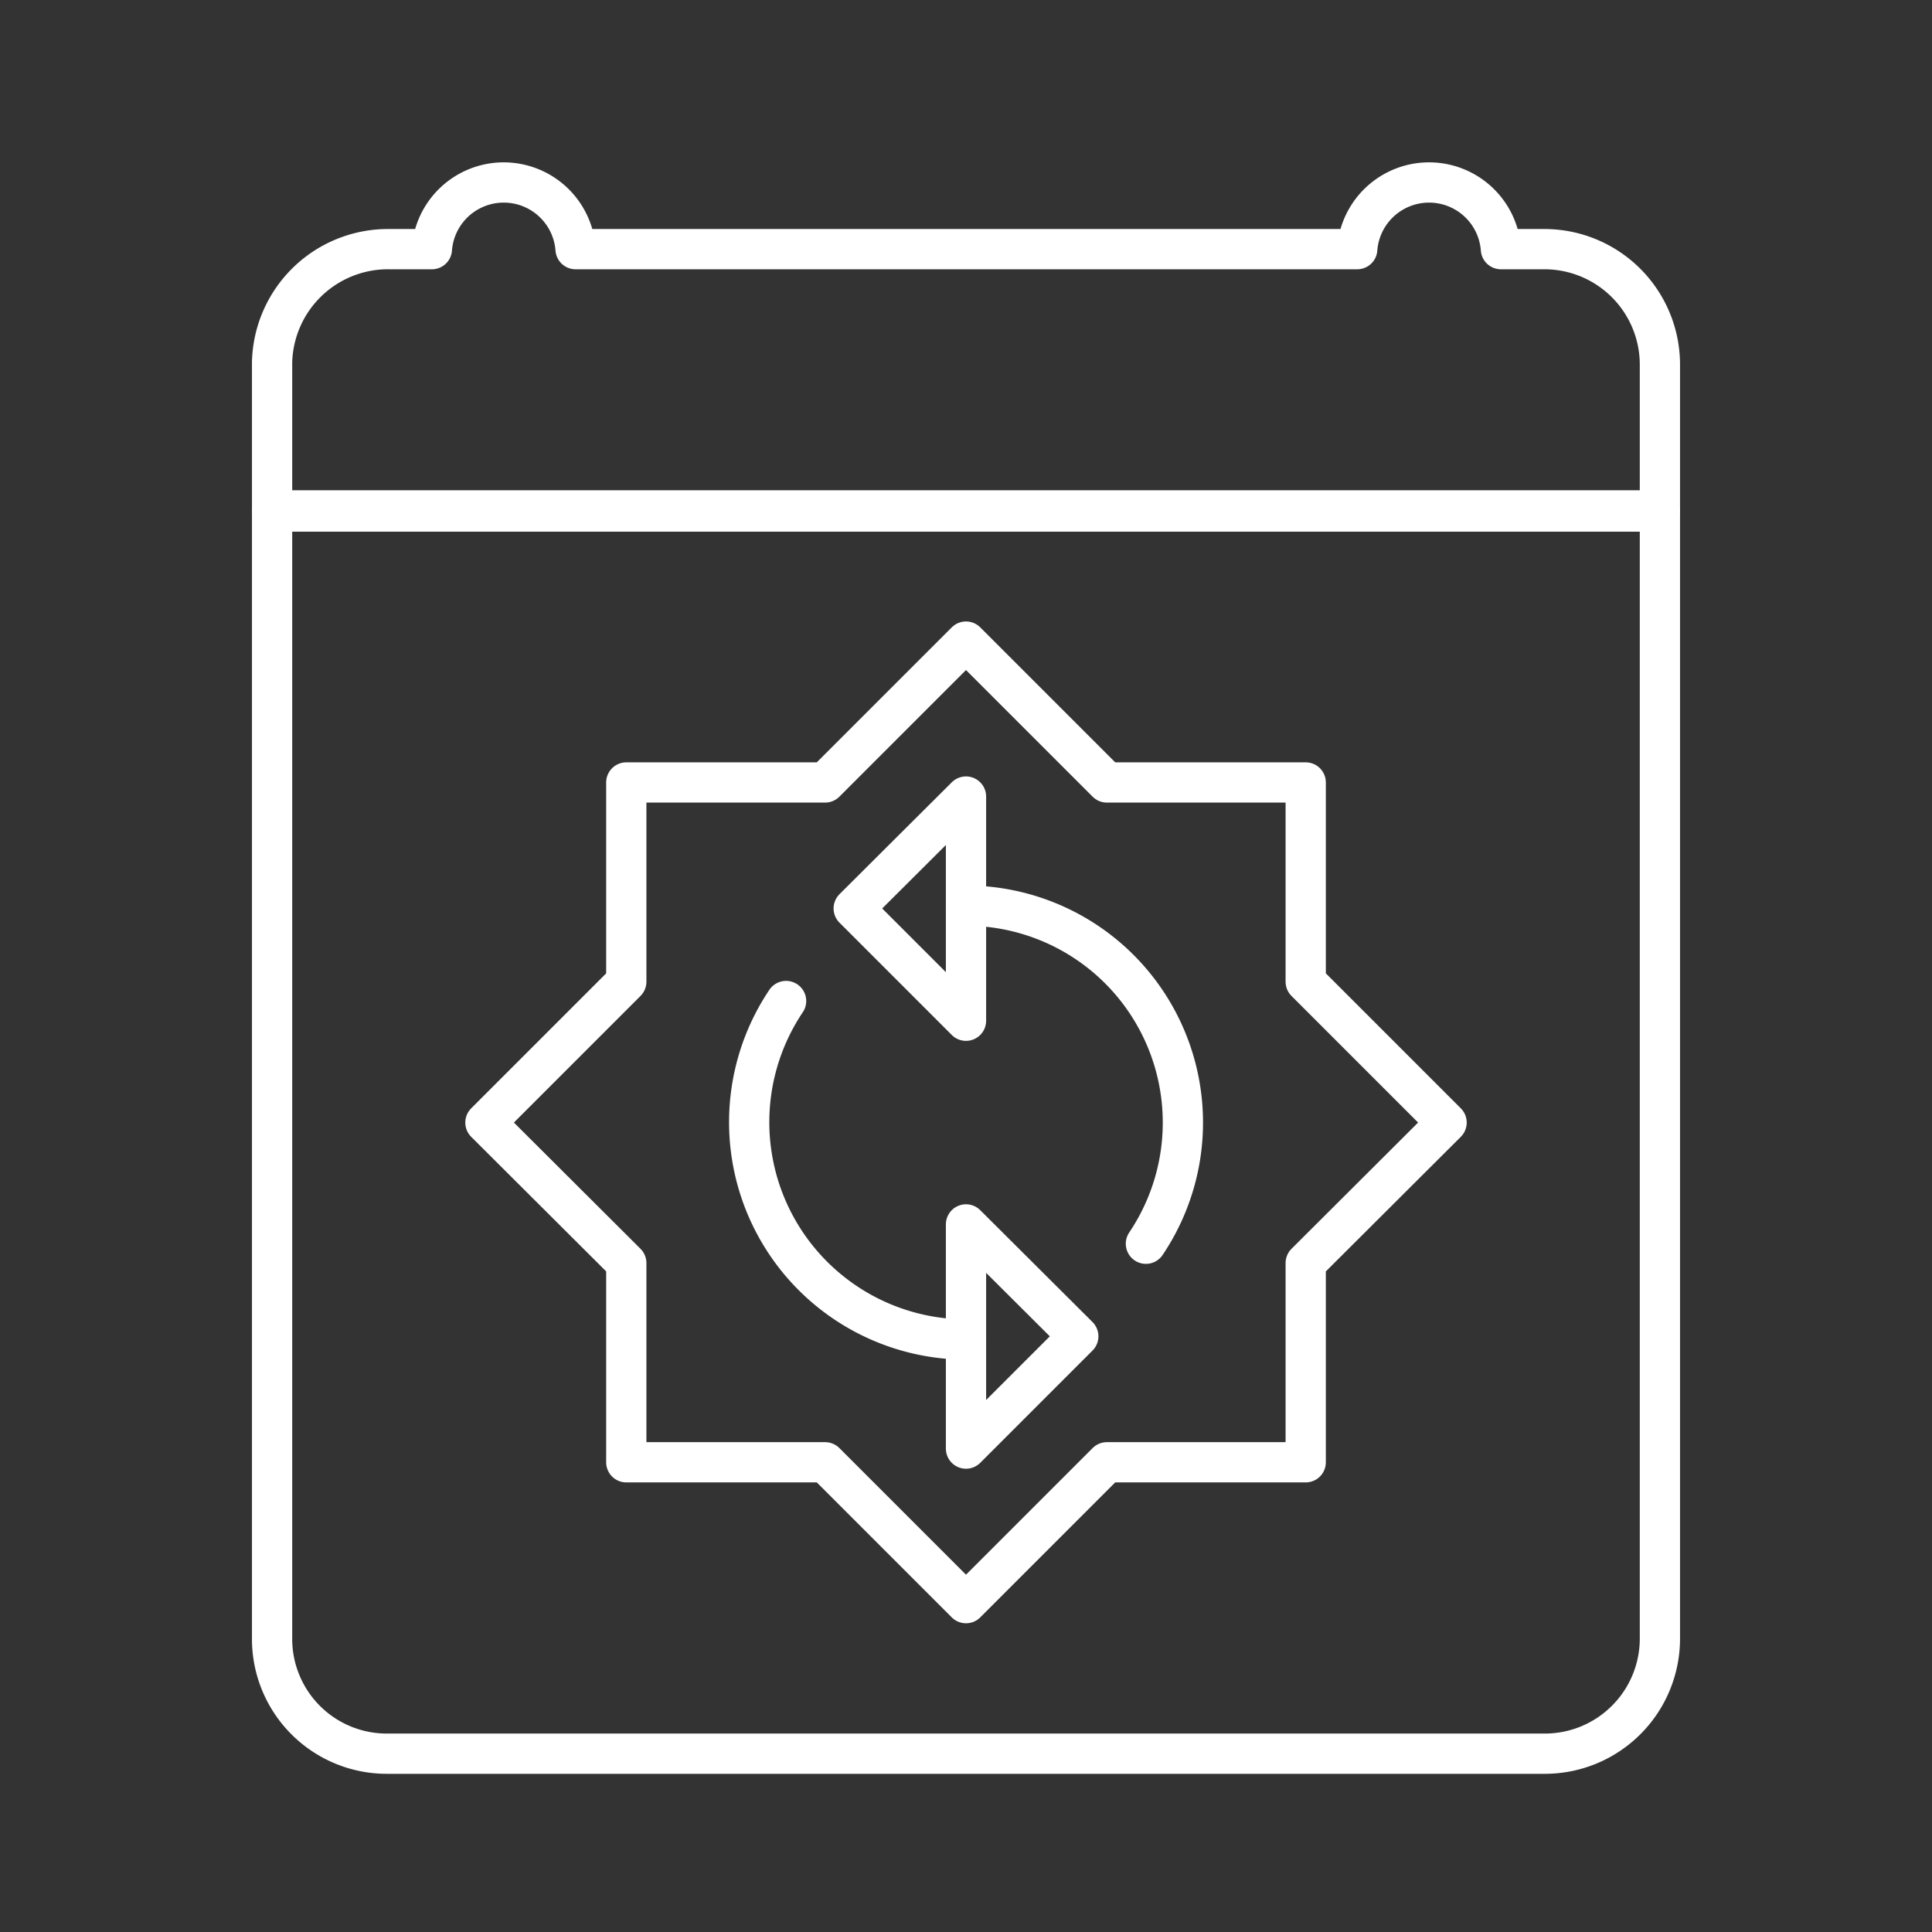 <svg id="Layer_2" data-name="Layer 2" viewBox="0 0 48 48" xmlns="http://www.w3.org/2000/svg">
 <rect x="0" y="0" width="48" height="48" fill="#333333" stroke="none"/>
 <defs>
  <style>.cls-1{fill:none;stroke:#fff;stroke-linecap:round;stroke-linejoin:round;}</style>
 </defs>
 <path class="cls-1" d="m24 15.94-3.5 3.5h-4.94v4.95l-3.5 3.5 3.5 3.49v4.95h4.94l3.5 3.5 3.5-3.5h4.94v-4.95l3.5-3.49-3.5-3.5v-4.95h-4.94z"/>
 <path class="cls-1" d="M38.36,6.19H37.29a1.79,1.79,0,0,0-3.57,0H14.3a1.79,1.79,0,0,0-3.57,0H9.66A2.88,2.88,0,0,0,6.76,9v3.68H41.24V9.06a2.87,2.87,0,0,0-2.86-2.87Z"/>
 <path class="cls-1" d="m41.24 12.71h-34.48v28a2.85 2.85 0 0 0 2.86 2.86h28.74a2.86 2.86 0 0 0 2.88-2.85z"/>
 <path class="cls-1" d="M28.47,30.9A5.39,5.39,0,0,0,24,22.5"/>
 <path class="cls-1" d="M19.53,24.87A5.4,5.4,0,0,0,24,33.28"/>
 <polygon class="cls-1" points="24 23.33 24 25.36 21.21 22.57 24 19.79 24 19.79 24 21.81"/>
 <polygon class="cls-1" points="24 32.44 24 30.42 26.79 33.2 24 35.99 24 33.96"/>
</svg>
